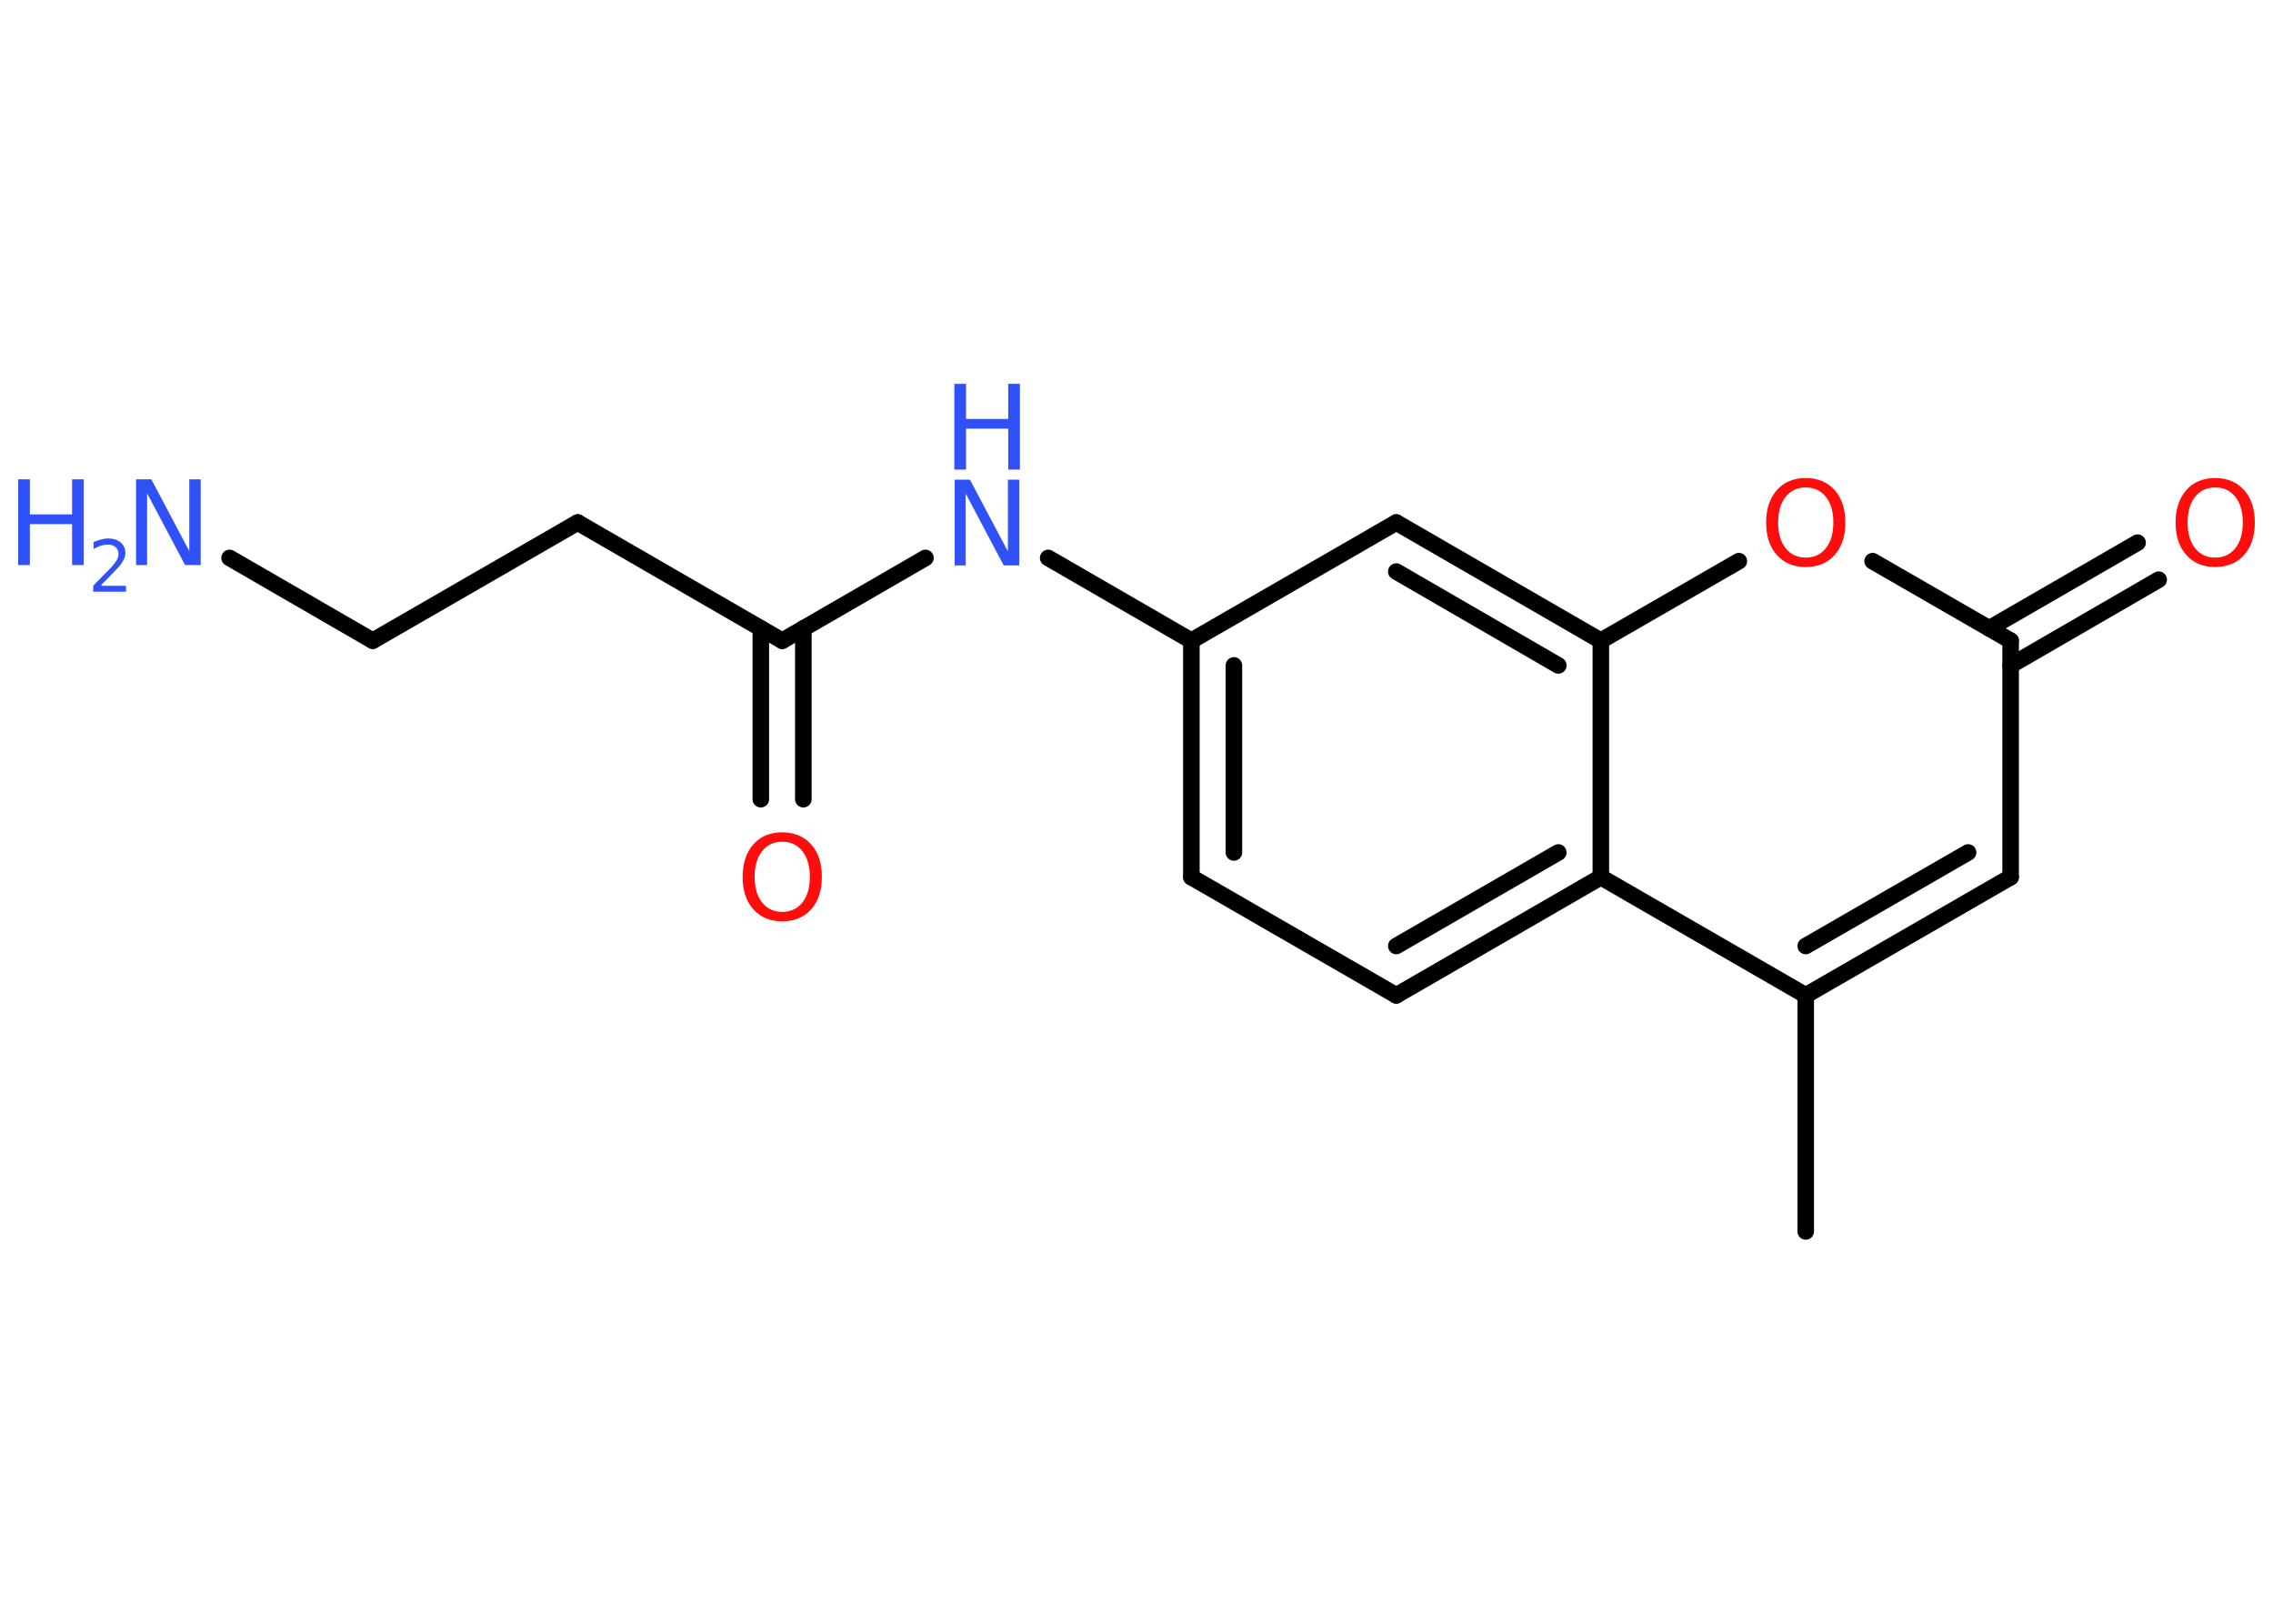 <?xml version='1.0' encoding='UTF-8'?>
<!DOCTYPE svg PUBLIC "-//W3C//DTD SVG 1.1//EN" "http://www.w3.org/Graphics/SVG/1.1/DTD/svg11.dtd">
<svg version='1.2' xmlns='http://www.w3.org/2000/svg' xmlns:xlink='http://www.w3.org/1999/xlink' width='70.0mm' height='50.0mm' viewBox='0 0 70.0 50.0'>
  <desc>Generated by the Chemistry Development Kit (http://github.com/cdk)</desc>
  <g stroke-linecap='round' stroke-linejoin='round' stroke='#000000' stroke-width='.51' fill='#3050F8'>
    <rect x='.0' y='.0' width='70.0' height='50.0' fill='#FFFFFF' stroke='none'/>
    <g id='mol1' class='mol'>
      <line id='mol1bnd1' class='bond' x1='55.61' y1='37.92' x2='55.61' y2='30.65'/>
      <g id='mol1bnd2' class='bond'>
        <line x1='55.61' y1='30.65' x2='61.92' y2='27.01'/>
        <line x1='55.61' y1='29.13' x2='60.61' y2='26.25'/>
      </g>
      <line id='mol1bnd3' class='bond' x1='61.92' y1='27.01' x2='61.92' y2='19.73'/>
      <g id='mol1bnd4' class='bond'>
        <line x1='61.26' y1='19.35' x2='65.83' y2='16.71'/>
        <line x1='61.92' y1='20.49' x2='66.48' y2='17.85'/>
      </g>
      <line id='mol1bnd5' class='bond' x1='61.92' y1='19.73' x2='57.67' y2='17.28'/>
      <line id='mol1bnd6' class='bond' x1='53.55' y1='17.28' x2='49.3' y2='19.73'/>
      <g id='mol1bnd7' class='bond'>
        <line x1='49.3' y1='19.73' x2='43.0' y2='16.09'/>
        <line x1='47.99' y1='20.49' x2='43.0' y2='17.6'/>
      </g>
      <line id='mol1bnd8' class='bond' x1='43.0' y1='16.09' x2='36.69' y2='19.73'/>
      <line id='mol1bnd9' class='bond' x1='36.69' y1='19.73' x2='32.28' y2='17.18'/>
      <line id='mol1bnd10' class='bond' x1='28.5' y1='17.18' x2='24.09' y2='19.73'/>
      <g id='mol1bnd11' class='bond'>
        <line x1='24.74' y1='19.35' x2='24.74' y2='24.61'/>
        <line x1='23.43' y1='19.35' x2='23.43' y2='24.61'/>
      </g>
      <line id='mol1bnd12' class='bond' x1='24.09' y1='19.73' x2='17.79' y2='16.09'/>
      <line id='mol1bnd13' class='bond' x1='17.79' y1='16.09' x2='11.48' y2='19.73'/>
      <line id='mol1bnd14' class='bond' x1='11.48' y1='19.73' x2='7.07' y2='17.18'/>
      <g id='mol1bnd15' class='bond'>
        <line x1='36.69' y1='19.73' x2='36.69' y2='27.01'/>
        <line x1='38.0' y1='20.49' x2='38.0' y2='26.25'/>
      </g>
      <line id='mol1bnd16' class='bond' x1='36.69' y1='27.01' x2='43.0' y2='30.65'/>
      <g id='mol1bnd17' class='bond'>
        <line x1='43.0' y1='30.65' x2='49.3' y2='27.01'/>
        <line x1='43.0' y1='29.13' x2='47.99' y2='26.25'/>
      </g>
      <line id='mol1bnd18' class='bond' x1='55.61' y1='30.65' x2='49.3' y2='27.01'/>
      <line id='mol1bnd19' class='bond' x1='49.3' y1='19.73' x2='49.3' y2='27.01'/>
      <path id='mol1atm5' class='atom' d='M68.22 15.01q-.39 .0 -.62 .29q-.23 .29 -.23 .79q.0 .5 .23 .79q.23 .29 .62 .29q.39 .0 .62 -.29q.23 -.29 .23 -.79q.0 -.5 -.23 -.79q-.23 -.29 -.62 -.29zM68.22 14.72q.55 .0 .89 .37q.33 .37 .33 1.0q.0 .63 -.33 1.0q-.33 .37 -.89 .37q-.56 .0 -.89 -.37q-.33 -.37 -.33 -1.0q.0 -.62 .33 -1.0q.33 -.37 .89 -.37z' stroke='none' fill='#FF0D0D'/>
      <path id='mol1atm6' class='atom' d='M55.61 15.01q-.39 .0 -.62 .29q-.23 .29 -.23 .79q.0 .5 .23 .79q.23 .29 .62 .29q.39 .0 .62 -.29q.23 -.29 .23 -.79q.0 -.5 -.23 -.79q-.23 -.29 -.62 -.29zM55.61 14.72q.55 .0 .89 .37q.33 .37 .33 1.0q.0 .63 -.33 1.0q-.33 .37 -.89 .37q-.56 .0 -.89 -.37q-.33 -.37 -.33 -1.0q.0 -.62 .33 -1.0q.33 -.37 .89 -.37z' stroke='none' fill='#FF0D0D'/>
      <g id='mol1atm10' class='atom'>
        <path d='M29.39 14.77h.48l1.17 2.21v-2.21h.35v2.64h-.48l-1.17 -2.21v2.21h-.34v-2.64z' stroke='none'/>
        <path d='M29.39 11.82h.36v1.08h1.3v-1.08h.36v2.64h-.36v-1.26h-1.3v1.26h-.36v-2.64z' stroke='none'/>
      </g>
      <path id='mol1atm12' class='atom' d='M24.09 25.92q-.39 .0 -.62 .29q-.23 .29 -.23 .79q.0 .5 .23 .79q.23 .29 .62 .29q.39 .0 .62 -.29q.23 -.29 .23 -.79q.0 -.5 -.23 -.79q-.23 -.29 -.62 -.29zM24.09 25.63q.55 .0 .89 .37q.33 .37 .33 1.0q.0 .63 -.33 1.0q-.33 .37 -.89 .37q-.56 .0 -.89 -.37q-.33 -.37 -.33 -1.0q.0 -.62 .33 -1.0q.33 -.37 .89 -.37z' stroke='none' fill='#FF0D0D'/>
      <g id='mol1atm15' class='atom'>
        <path d='M4.18 14.76h.48l1.17 2.21v-2.21h.35v2.64h-.48l-1.17 -2.21v2.21h-.34v-2.64z' stroke='none'/>
        <path d='M.56 14.76h.36v1.08h1.3v-1.08h.36v2.64h-.36v-1.26h-1.3v1.26h-.36v-2.64z' stroke='none'/>
        <path d='M3.13 18.04h.75v.18h-1.01v-.18q.12 -.13 .33 -.34q.21 -.21 .27 -.28q.1 -.12 .14 -.2q.04 -.08 .04 -.16q.0 -.13 -.09 -.21q-.09 -.08 -.23 -.08q-.1 .0 -.21 .03q-.11 .03 -.24 .11v-.22q.13 -.05 .24 -.08q.11 -.03 .2 -.03q.25 .0 .39 .12q.15 .12 .15 .33q.0 .1 -.04 .18q-.04 .09 -.13 .21q-.03 .03 -.17 .18q-.14 .15 -.4 .41z' stroke='none'/>
      </g>
    </g>
  </g>
</svg>
